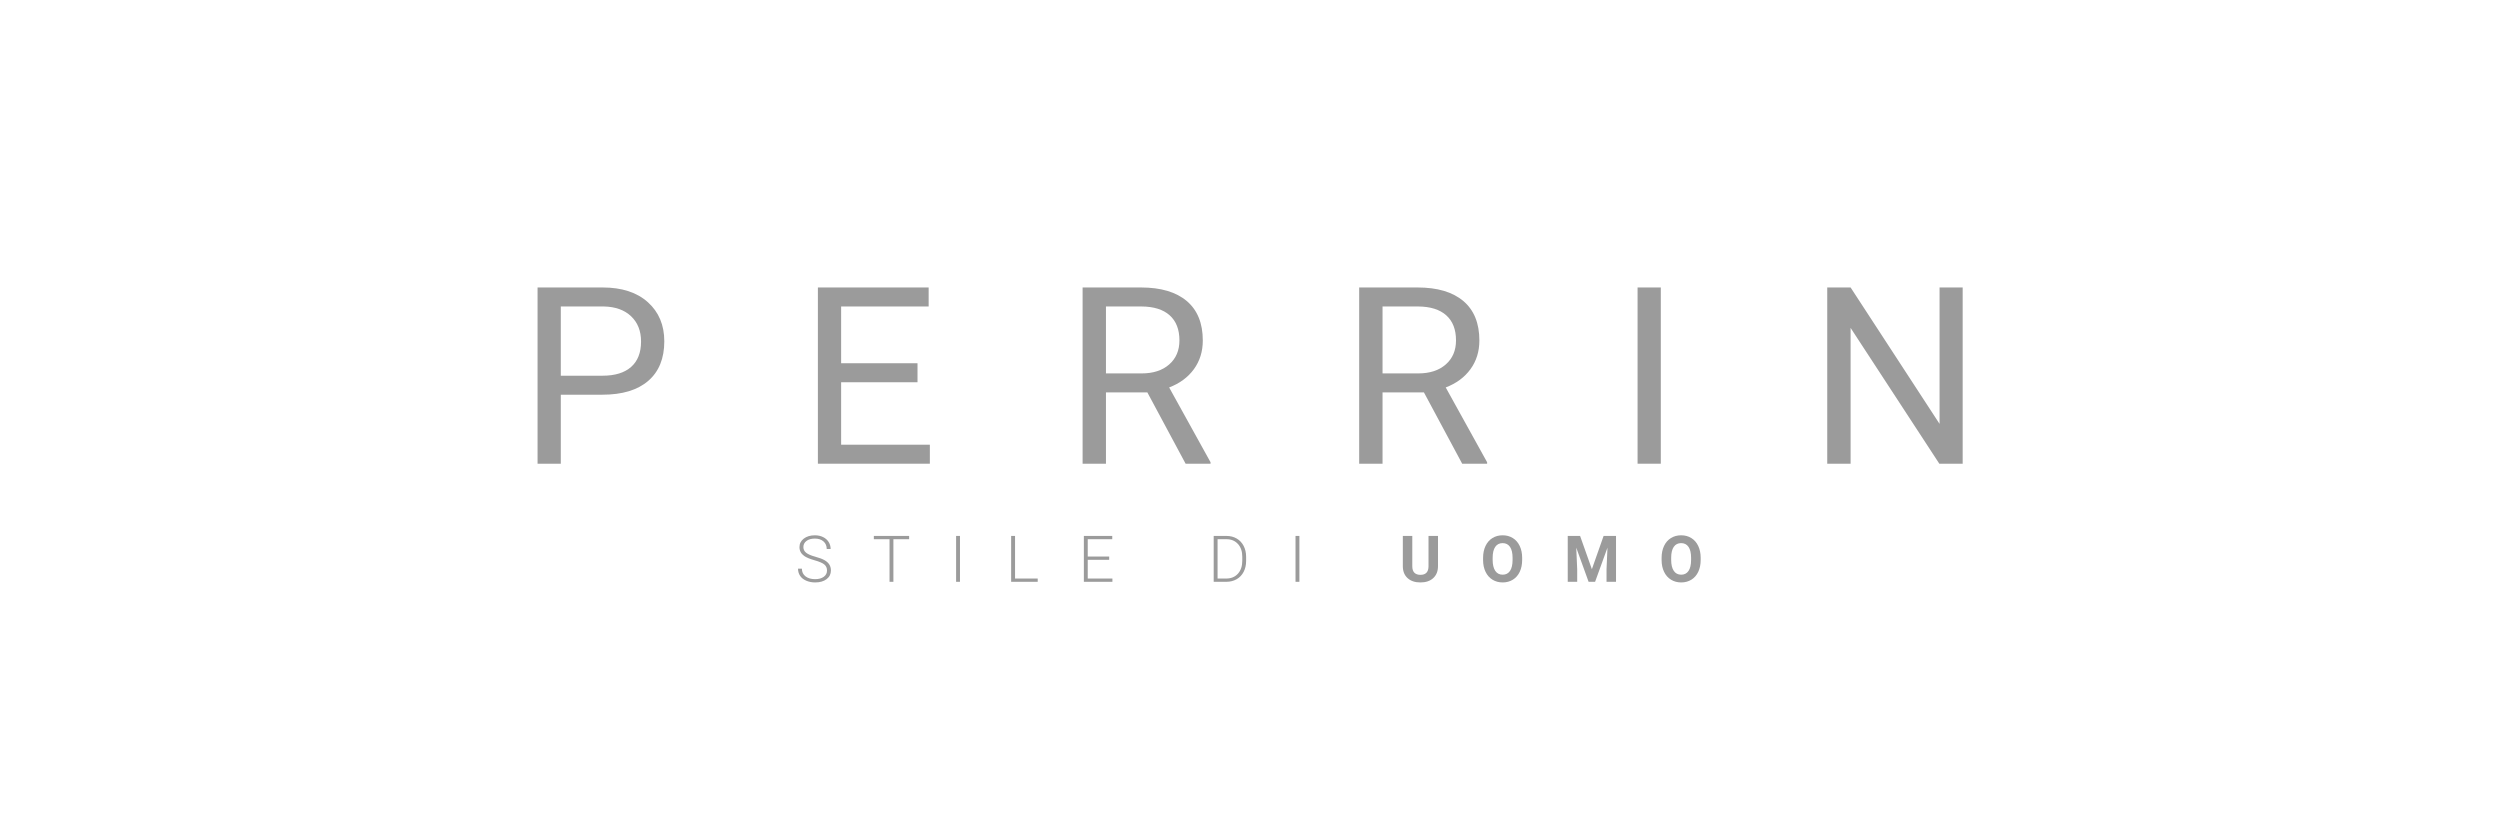 <?xml version="1.0" encoding="utf-8"?>
<!-- Generator: Adobe Illustrator 16.0.3, SVG Export Plug-In . SVG Version: 6.00 Build 0)  -->
<!DOCTYPE svg PUBLIC "-//W3C//DTD SVG 1.1//EN" "http://www.w3.org/Graphics/SVG/1.1/DTD/svg11.dtd">
<svg version="1.1" id="Layer_3" xmlns="http://www.w3.org/2000/svg" xmlns:xlink="http://www.w3.org/1999/xlink" x="0px" y="0px"
	 width="8503.94px" height="2834.65px" viewBox="0 0 8503.94 2834.65" enable-background="new 0 0 8503.94 2834.65"
	 xml:space="preserve">
<g>
	<path fill="#9B9B9B" d="M1907.617,1342.643v234.683h-79.051v-599.47h221.096c65.599,0,116.994,16.746,154.19,50.23
		c37.19,33.491,55.789,77.816,55.789,132.987c0,58.194-18.187,103.001-54.553,134.428c-36.373,31.433-88.456,47.142-156.249,47.142
		H1907.617z M1907.617,1278.002h142.044c42.266,0,74.657-9.965,97.167-29.901c22.503-19.93,33.761-48.738,33.761-86.41
		c0-35.743-11.258-64.338-33.761-85.787c-22.51-21.448-53.389-32.584-92.638-33.408h-146.574V1278.002z"/>
	<path fill="#9B9B9B" d="M3120.966,1300.235h-259.797v212.449h301.793v64.641h-380.845v-599.47h376.728v64.641h-297.676v193.099
		h259.797V1300.235z"/>
	<path fill="#9B9B9B" d="M3902.829,1334.82h-140.81v242.505h-79.463v-599.47h198.451c67.523,0,119.464,15.375,155.837,46.113
		c36.367,30.744,54.554,75.487,54.554,134.222c0,37.332-10.087,69.858-30.262,97.579c-20.174,27.727-48.243,48.448-84.198,62.17
		l140.81,254.445v4.941h-84.815L3902.829,1334.82z M3762.02,1270.179h121.458c39.249,0,70.469-10.171,93.667-30.519
		c23.191-20.348,34.791-47.573,34.791-81.675c0-37.12-11.052-65.574-33.144-85.375c-22.098-19.801-54.007-29.837-95.726-30.114
		H3762.02V1270.179z"/>
	<path fill="#9B9B9B" d="M4843.617,1334.82h-140.81v242.505h-79.462v-599.47h198.45c67.522,0,119.465,15.375,155.838,46.113
		c36.366,30.744,54.553,75.487,54.553,134.222c0,37.332-10.087,69.858-30.262,97.579c-20.174,27.727-48.242,48.448-84.197,62.17
		l140.81,254.445v4.941h-84.815L4843.617,1334.82z M4702.808,1270.179h121.459c39.249,0,70.469-10.171,93.667-30.519
		c23.191-20.348,34.791-47.573,34.791-81.675c0-37.12-11.053-65.574-33.145-85.375c-22.098-19.801-54.006-29.837-95.726-30.114
		h-121.047V1270.179z"/>
	<path fill="#9B9B9B" d="M5649.361,1577.325h-79.051v-599.47h79.051V1577.325z"/>
	<path fill="#9B9B9B" d="M6676.199,1577.325h-79.463l-301.793-461.954v461.954h-79.463v-599.47h79.463l302.617,464.013V977.855
		h78.639V1577.325z"/>
</g>
<g>
	<path fill="#9B9B9B" d="M2813.16,1940.689c0-8.645-3.038-15.488-9.11-20.525c-6.074-5.038-17.186-9.824-33.334-14.362
		c-16.149-4.537-27.939-9.486-35.37-14.845c-10.576-7.573-15.863-17.506-15.863-29.797c0-11.933,4.912-21.632,14.738-29.1
		c9.824-7.466,22.383-11.201,37.675-11.201c10.36,0,19.631,2.001,27.814,6.002c8.181,4.002,14.523,9.576,19.025,16.72
		c4.501,7.146,6.752,15.113,6.752,23.902h-13.291c0-10.678-3.644-19.261-10.933-25.747c-7.288-6.486-17.079-9.73-29.368-9.73
		c-11.934,0-21.437,2.667-28.511,7.999c-7.074,5.333-10.611,12.291-10.611,20.879c0,7.945,3.178,14.423,9.539,19.432
		c6.359,5.011,16.542,9.43,30.547,13.259c14.004,3.828,24.615,7.797,31.833,11.905c7.216,4.11,12.647,9.022,16.292,14.738
		c3.645,5.717,5.466,12.47,5.466,20.257c0,12.291-4.914,22.152-14.737,29.583c-9.826,7.433-22.776,11.147-38.854,11.147
		c-11.004,0-21.098-1.966-30.279-5.895c-9.183-3.929-16.149-9.432-20.901-16.506c-4.753-7.074-7.127-15.183-7.127-24.331h13.184
		c0,11.004,4.108,19.687,12.326,26.045c8.216,6.36,19.149,9.539,32.798,9.539c12.147,0,21.9-2.68,29.261-8.039
		C2809.479,1956.659,2813.16,1949.55,2813.16,1940.689z"/>
	<path fill="#9B9B9B" d="M3092.457,1834.149h-53.484v144.911h-13.184v-144.911h-53.376v-11.147h120.044V1834.149z"/>
	<path fill="#9B9B9B" d="M3265.428,1979.061h-13.183v-156.058h13.183V1979.061z"/>
	<path fill="#9B9B9B" d="M3452.762,1967.914h77.064v11.147h-90.355v-156.058h13.291V1967.914z"/>
	<path fill="#9B9B9B" d="M3773.002,1904.247h-72.991v63.667h83.924v11.147h-97.107v-156.058h96.571v11.147h-83.388v58.951h72.991
		V1904.247z"/>
	<path fill="#9B9B9B" d="M4128.483,1979.061v-156.058h43.623c12.79,0,24.259,2.913,34.406,8.736
		c10.146,5.824,18.061,14.167,23.741,25.027c5.681,10.862,8.521,23.224,8.521,37.085v14.362c0,13.934-2.824,26.296-8.468,37.085
		c-5.646,10.791-13.595,19.116-23.848,24.974c-10.254,5.86-22.026,8.789-35.316,8.789H4128.483z M4141.667,1834.149v133.764h29.582
		c16.434,0,29.618-5.453,39.551-16.359c9.931-10.906,14.898-25.655,14.898-44.248v-13.731c0-17.948-4.895-32.322-14.684-43.121
		c-9.791-10.798-22.688-16.233-38.693-16.305H4141.667z"/>
	<path fill="#9B9B9B" d="M4419.999,1979.061h-13.184v-156.058h13.184V1979.061z"/>
	<path fill="#9B9B9B" d="M4891.452,1823.002v102.789c0,17.079-5.342,30.583-16.023,40.515
		c-10.684,9.933-25.278,14.898-43.784,14.898c-18.221,0-32.69-4.823-43.409-14.47c-10.718-9.646-16.185-22.9-16.398-39.765v-103.967
		h32.154v103.003c0,10.219,2.447,17.668,7.342,22.347c4.894,4.681,11.665,7.021,20.312,7.021c18.077,0,27.26-9.502,27.546-28.51
		v-103.86H4891.452z"/>
	<path fill="#9B9B9B" d="M5177.716,1904.569c0,15.364-2.716,28.832-8.146,40.408c-5.432,11.576-13.202,20.509-23.313,26.795
		c-10.112,6.289-21.704,9.432-34.78,9.432c-12.935,0-24.475-3.108-34.62-9.325c-10.147-6.217-18.007-15.094-23.58-26.635
		c-5.574-11.539-8.397-24.813-8.468-39.818v-7.717c0-15.362,2.769-28.886,8.307-40.569c5.536-11.683,13.361-20.649,23.473-26.903
		c10.11-6.251,21.668-9.378,34.674-9.378c13.004,0,24.562,3.127,34.674,9.378c10.11,6.253,17.935,15.22,23.473,26.903
		c5.537,11.683,8.307,25.171,8.307,40.461V1904.569z M5145.133,1897.495c0-16.362-2.932-28.795-8.789-37.3
		c-5.86-8.502-14.221-12.754-25.081-12.754c-10.79,0-19.115,4.198-24.974,12.594c-5.859,8.397-8.826,20.705-8.896,36.924v7.61
		c0,15.935,2.93,28.296,8.789,37.085c5.858,8.789,14.291,13.184,25.296,13.184c10.788,0,19.078-4.234,24.866-12.701
		c5.787-8.467,8.717-20.81,8.789-37.032V1897.495z"/>
	<path fill="#9B9B9B" d="M5374.804,1823.002l40.086,113.185l39.872-113.185h42.23v156.058h-32.262v-42.659l3.215-73.634
		l-42.123,116.293h-22.079l-42.016-116.186l3.216,73.527v42.659h-32.155v-156.058H5374.804z"/>
	<path fill="#9B9B9B" d="M5784.97,1904.569c0,15.364-2.716,28.832-8.146,40.408c-5.432,11.576-13.202,20.509-23.313,26.795
		c-10.112,6.289-21.704,9.432-34.78,9.432c-12.935,0-24.475-3.108-34.62-9.325c-10.147-6.217-18.007-15.094-23.58-26.635
		c-5.574-11.539-8.397-24.813-8.468-39.818v-7.717c0-15.362,2.769-28.886,8.307-40.569c5.536-11.683,13.361-20.649,23.473-26.903
		c10.11-6.251,21.668-9.378,34.674-9.378c13.004,0,24.562,3.127,34.674,9.378c10.11,6.253,17.935,15.22,23.473,26.903
		c5.537,11.683,8.307,25.171,8.307,40.461V1904.569z M5752.387,1897.495c0-16.362-2.932-28.795-8.789-37.3
		c-5.86-8.502-14.221-12.754-25.081-12.754c-10.79,0-19.115,4.198-24.974,12.594c-5.859,8.397-8.826,20.705-8.896,36.924v7.61
		c0,15.935,2.93,28.296,8.789,37.085c5.858,8.789,14.291,13.184,25.296,13.184c10.788,0,19.078-4.234,24.866-12.701
		c5.787-8.467,8.717-20.81,8.789-37.032V1897.495z"/>
</g>
</svg>

